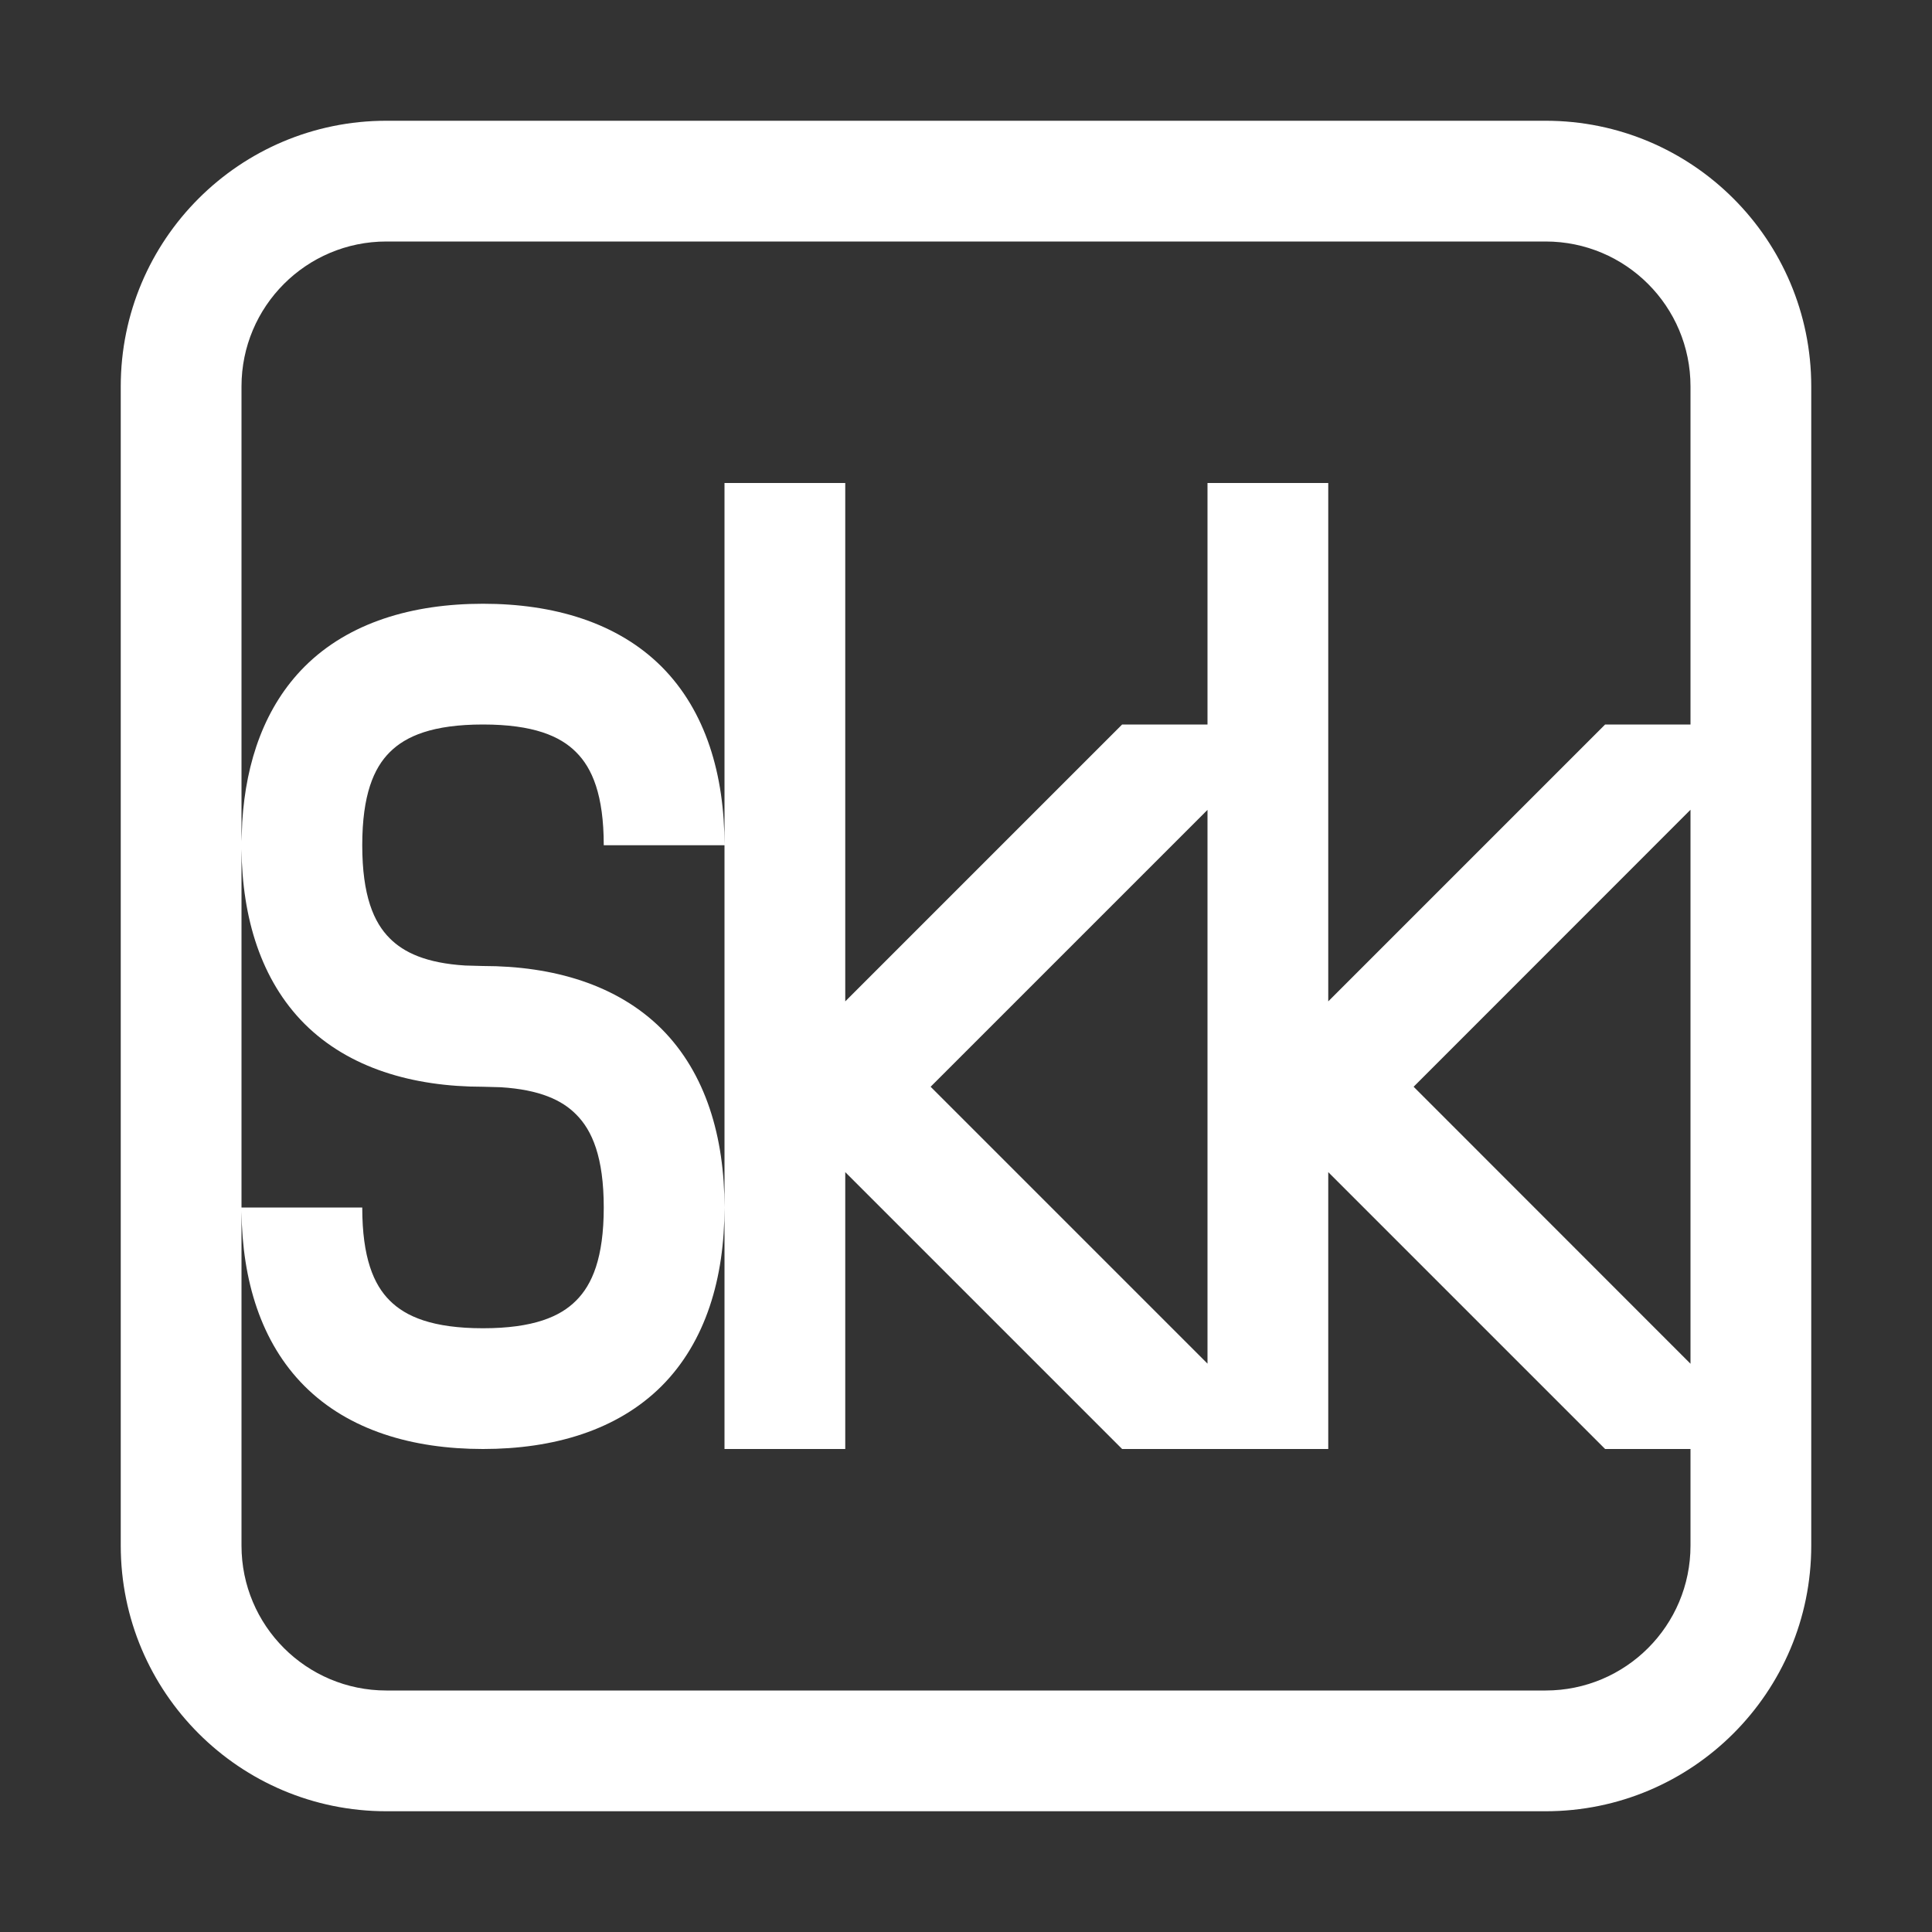 <?xml version="1.0" encoding="UTF-8"?>
<svg width="16px" height="16px" viewBox="0 0 16 16" version="1.1" xmlns="http://www.w3.org/2000/svg" xmlns:xlink="http://www.w3.org/1999/xlink">
    <rect x="0" y="0" width="16" height="16" fill="#333333" stroke="none"/>
    <title>fcitx-skk</title>
    <g id="fcitx-skk" stroke="none" stroke-width="1" fill="none" fill-rule="evenodd">
        <path d="M12.8,1 C14.015,1 15,1.985 15,3.2 L15,12.8 C15,14.015 14.015,15 12.8,15 L3.2,15 C1.985,15 1,14.015 1,12.8 L1,3.2 C1,1.985 1.985,1 3.2,1 L12.8,1 Z M11,9.707 L11,12 L9.293,12 L7,9.707 L7,12 L6,12 L6,10 C6,10.583 5.846,11.111 5.479,11.479 C5.111,11.846 4.583,12 4,12 C3.417,12 2.889,11.846 2.522,11.479 C2.161,11.118 2.006,10.603 2,10.032 L2,12.8 C2,13.463 2.537,14 3.2,14 L12.8,14 C13.463,14 14,13.463 14,12.8 L14,12 L13.293,12 L11,9.707 Z M14,6.706 L11.707,9 L14,11.294 L14,6.706 Z M10,6.707 L7.707,9 L10,11.293 L10,6.707 Z M2,7.032 L2,10 L3,10 C3,10.417 3.095,10.639 3.228,10.771 C3.361,10.904 3.583,11 4,11 C4.417,11 4.639,10.904 4.771,10.771 C4.904,10.639 5,10.417 5,10 C5,9.583 4.904,9.361 4.771,9.229 C4.656,9.112 4.471,9.024 4.147,9.004 L4,9 C3.417,9 2.889,8.845 2.522,8.479 C2.161,8.117 2.006,7.602 2,7.032 Z M4,6 C3.583,6 3.361,6.096 3.228,6.229 C3.095,6.361 3,6.583 3,7 C3,7.417 3.095,7.639 3.228,7.771 C3.344,7.888 3.529,7.976 3.853,7.996 L4,8 C4.583,8 5.111,8.155 5.479,8.521 C5.846,8.889 6,9.417 6,10 L6,7 L5,7 C5,6.583 4.904,6.361 4.771,6.229 C4.639,6.096 4.417,6 4,6 Z M12.8,2 L3.2,2 C2.537,2 2,2.537 2,3.2 L2,6.968 L2.006,6.808 C2.037,6.302 2.195,5.849 2.522,5.521 C2.889,5.154 3.417,5 4,5 C4.583,5 5.111,5.154 5.479,5.521 C5.846,5.889 6,6.417 6,7 L6,4 L7,4 L7,8.293 L9.293,6 L10,6 L10,4 L11,4 L11,8.293 L13.293,6 L14,6 L14,3.2 C14,2.537 13.463,2 12.8,2 Z" id="形状" fill="#FFFFFF"></path>
    </g>
</svg>